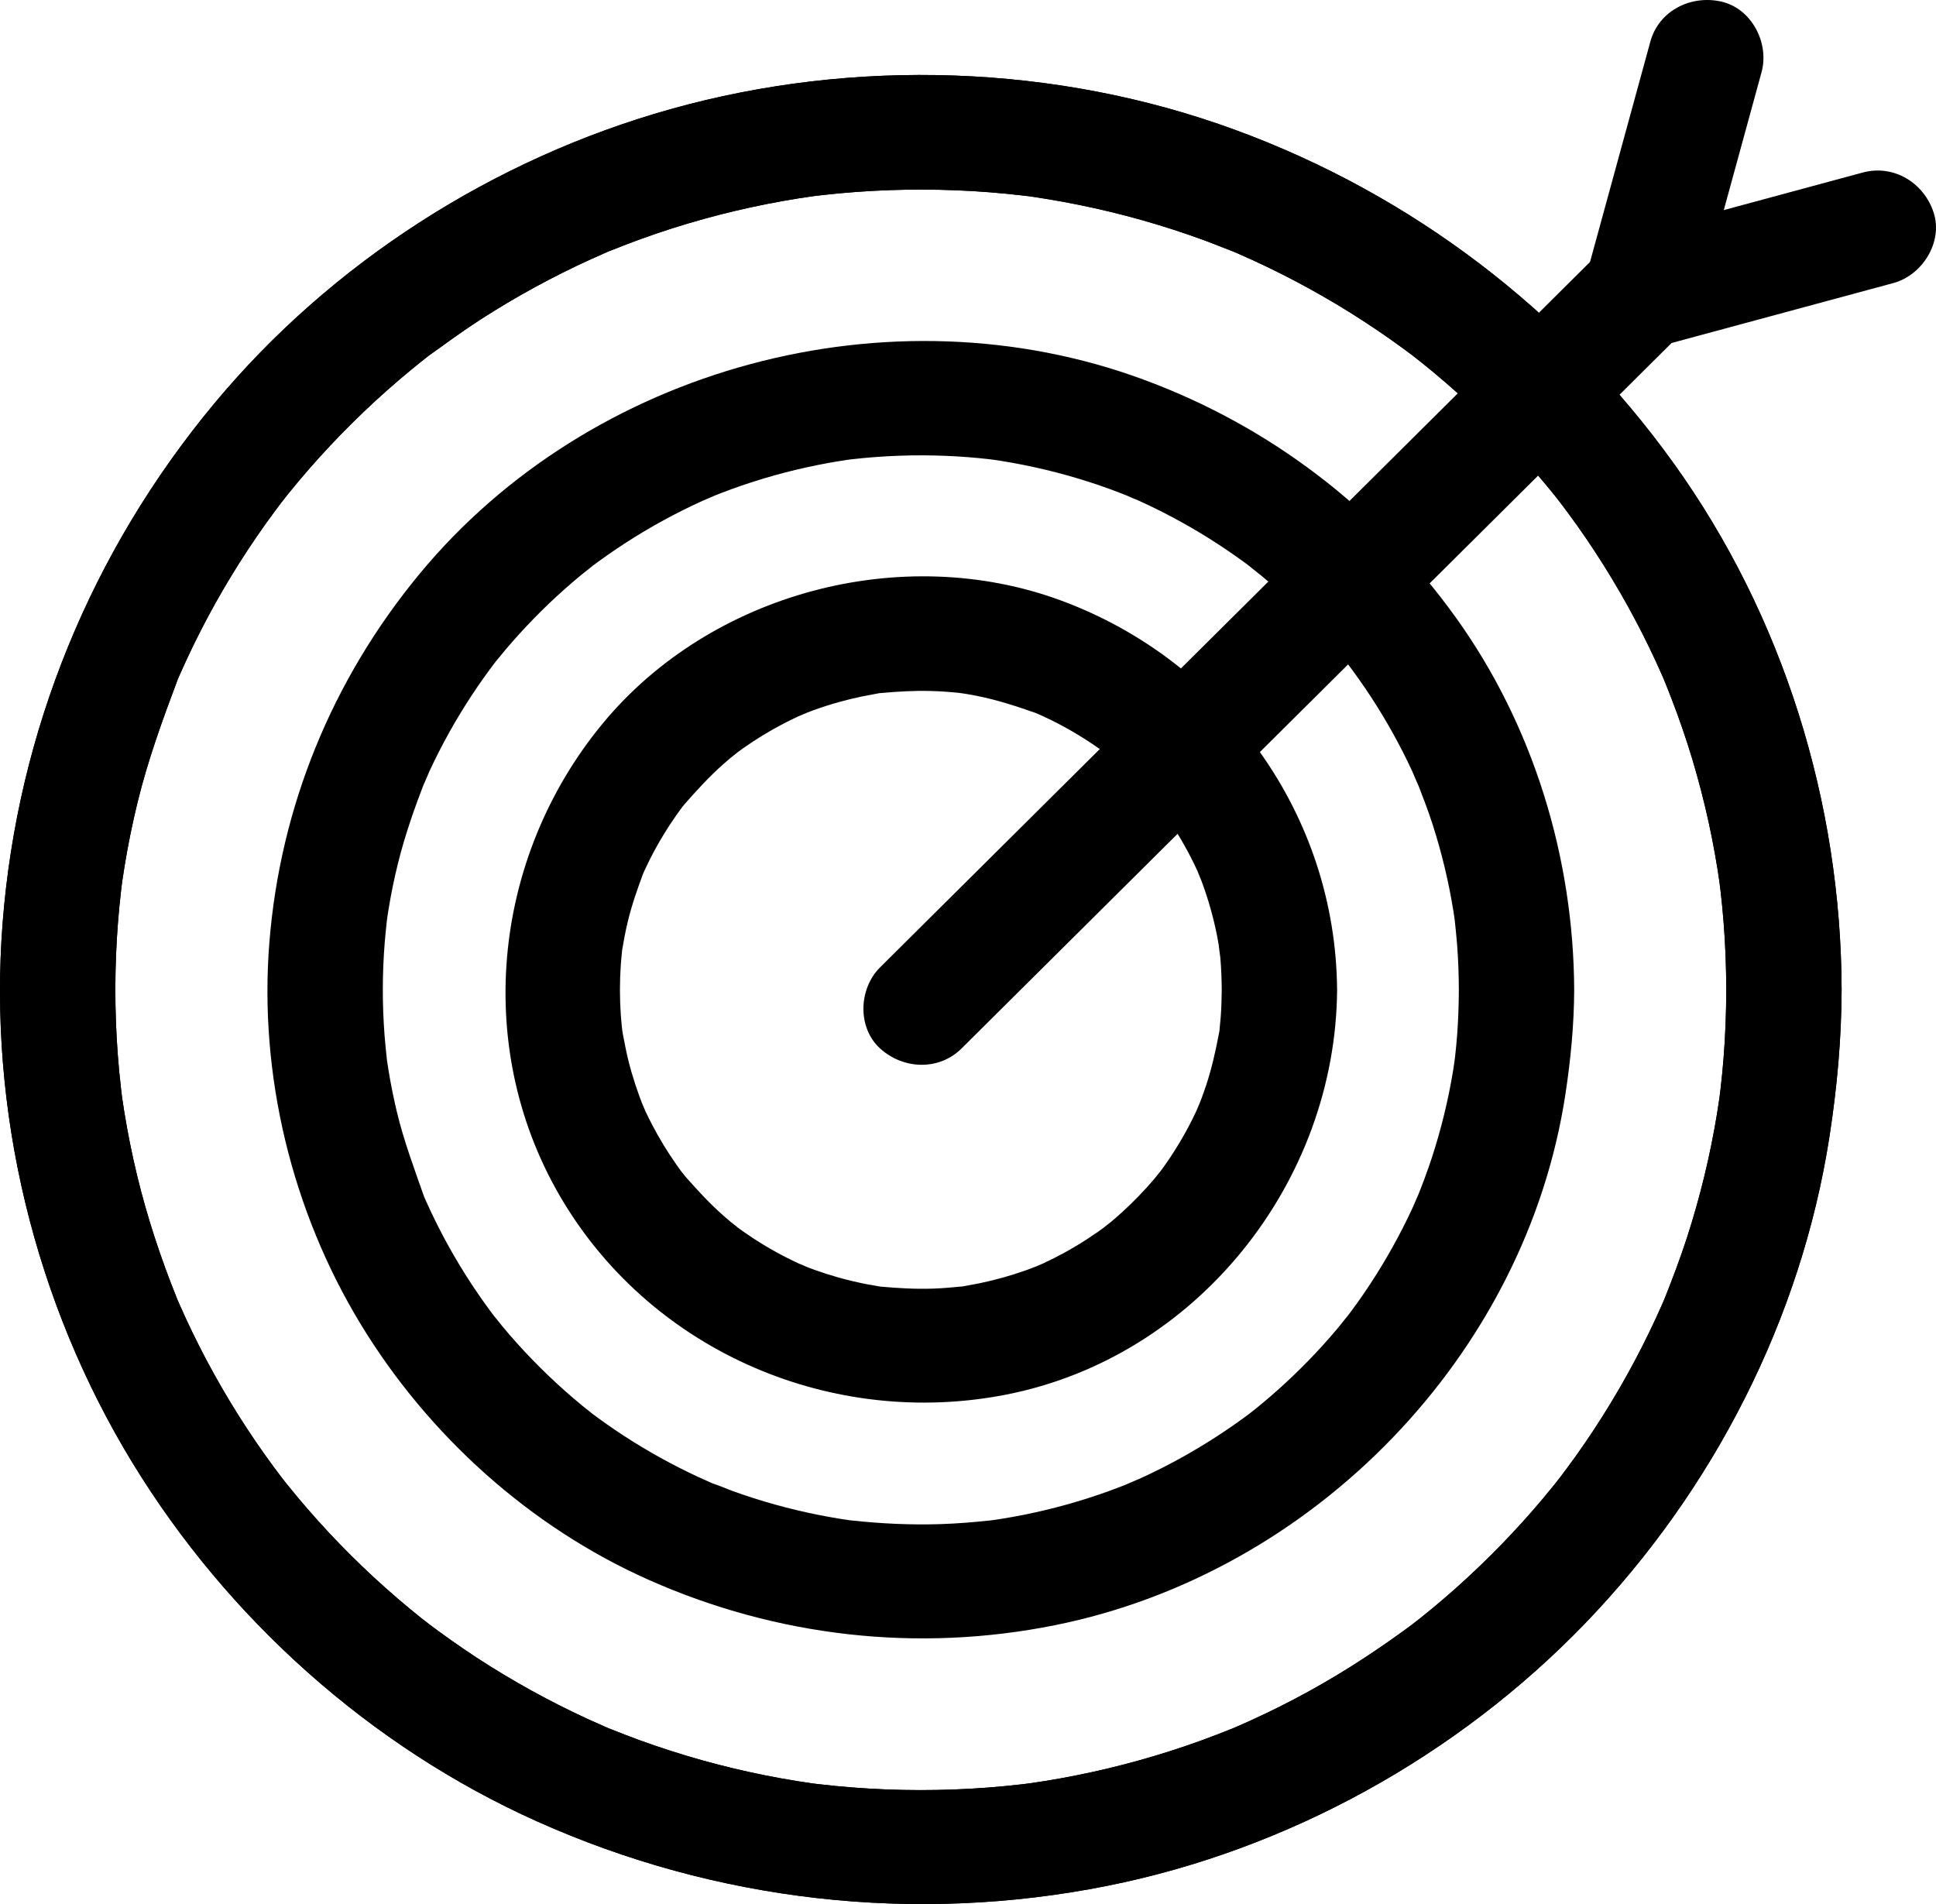 <!-- Generator: Adobe Illustrator 22.1.0, SVG Export Plug-In  -->
<svg version="1.1"
	 xmlns="http://www.w3.org/2000/svg" xmlns:xlink="http://www.w3.org/1999/xlink" xmlns:a="http://ns.adobe.com/AdobeSVGViewerExtensions/3.0/"
	 x="0px" y="0px" width="152.495px" height="150px" viewBox="0 0 152.495 150" style="enable-background:new 0 0 152.495 150;"
	 xml:space="preserve">
<defs>
</defs>
<g id="XMLID_1_">
	<g id="XMLID_10_">
		<g id="XMLID_11_">
			<g id="XMLID_18_">
				<path id="XMLID_19_" d="M135.975,77.979c-0.005,1.778-0.069,3.554-0.209,5.326c-0.066,0.843-0.148,1.685-0.246,2.525
					c-0.041,0.349-0.152,1.154-0.035,0.34c-0.073,0.51-0.149,1.02-0.232,1.529c-0.544,3.328-1.341,6.614-2.381,9.823
					c-0.524,1.615-1.125,3.197-1.752,4.775c-0.07,0.176-0.344,0.796,0.021-0.041c-0.075,0.172-0.148,0.344-0.225,0.515
					c-0.153,0.342-0.305,0.684-0.462,1.024c-0.365,0.792-0.745,1.577-1.141,2.355c-1.518,2.982-3.259,5.852-5.205,8.579
					c-0.467,0.654-0.949,1.296-1.434,1.937c0.473-0.626,0.005-0.011-0.206,0.252c-0.309,0.385-0.623,0.767-0.941,1.145
					c-1.032,1.228-2.108,2.42-3.225,3.573c-1.16,1.197-2.364,2.351-3.608,3.461c-0.6,0.534-1.208,1.058-1.827,1.571
					c-0.333,0.276-0.669,0.549-1.007,0.819c-0.242,0.193-1.1,0.844-0.398,0.32c-2.688,2.007-5.483,3.851-8.428,5.466
					c-1.479,0.811-2.988,1.566-4.523,2.265c-0.342,0.156-0.687,0.307-1.031,0.459c-0.172,0.076-0.345,0.149-0.519,0.223
					c0.153-0.065,0.839-0.339,0.041-0.021c-0.819,0.326-1.64,0.647-2.47,0.946c-3.174,1.145-6.434,2.053-9.744,2.714
					c-0.822,0.164-1.648,0.313-2.476,0.447c-0.448,0.072-0.897,0.135-1.346,0.203c-0.533,0.081,0.185-0.025,0.241-0.032
					c-0.259,0.03-0.517,0.064-0.776,0.094c-1.763,0.203-3.534,0.337-5.307,0.403c-3.567,0.133-7.144-0.008-10.689-0.426
					c-0.194-0.023-0.388-0.049-0.582-0.071c0.056,0.007,0.774,0.113,0.241,0.032c-0.449-0.068-0.898-0.131-1.346-0.203
					c-0.828-0.134-1.653-0.283-2.476-0.447c-1.694-0.338-3.375-0.741-5.038-1.207c-1.647-0.462-3.277-0.987-4.884-1.572
					c-0.77-0.28-1.531-0.579-2.292-0.882c-0.82-0.326,0.502,0.227-0.305-0.127c-0.459-0.202-0.919-0.403-1.374-0.612
					c-3.06-1.402-6.014-3.033-8.831-4.871c-1.35-0.881-2.659-1.819-3.95-2.783c0.794,0.593-0.216-0.174-0.398-0.32
					c-0.29-0.231-0.578-0.465-0.864-0.701c-0.667-0.551-1.324-1.114-1.97-1.689c-2.49-2.219-4.815-4.619-6.952-7.176
					c-0.277-0.332-0.551-0.666-0.822-1.003c-0.211-0.262-0.679-0.878-0.206-0.252c-0.522-0.69-1.041-1.382-1.542-2.088
					c-0.967-1.364-1.884-2.763-2.747-4.194c-0.866-1.436-1.679-2.904-2.435-4.4c-0.337-0.667-0.663-1.34-0.978-2.018
					c-0.184-0.396-0.362-0.795-0.54-1.194c-0.076-0.171-0.15-0.344-0.225-0.515c0.161,0.368,0.197,0.476,0.021,0.041
					c-1.273-3.164-2.345-6.394-3.145-9.709c-0.405-1.679-0.745-3.374-1.019-5.079c-0.061-0.382-0.115-0.765-0.174-1.147
					c-0.107-0.692,0.083,0.745,0.008,0.047c-0.021-0.193-0.048-0.386-0.07-0.579c-0.105-0.905-0.192-1.812-0.261-2.72
					c-0.263-3.479-0.258-6.979,0.015-10.457c0.066-0.843,0.148-1.685,0.246-2.525c0.03-0.257,0.064-0.514,0.094-0.771
					c-0.007,0.056-0.114,0.769-0.032,0.24c0.069-0.446,0.132-0.892,0.205-1.337c0.278-1.704,0.624-3.397,1.033-5.074
					c0.813-3.328,1.969-6.496,3.172-9.697c0.182-0.484-0.071,0.162-0.093,0.214c0.075-0.172,0.148-0.344,0.225-0.515
					c0.178-0.399,0.356-0.798,0.54-1.194c0.367-0.791,0.75-1.575,1.147-2.351c0.736-1.436,1.524-2.847,2.362-4.227
					c0.867-1.428,1.787-2.825,2.758-4.185c0.467-0.654,0.949-1.296,1.434-1.937c-0.525,0.694,0.123-0.15,0.322-0.396
					c0.272-0.336,0.546-0.67,0.824-1.001c2.144-2.551,4.476-4.945,6.972-7.157c0.601-0.533,1.212-1.055,1.831-1.566
					c0.286-0.236,0.574-0.47,0.864-0.701c0.145-0.116,0.291-0.23,0.436-0.346c0.935-0.742-0.452,0.318,0.11-0.086
					c1.36-0.978,2.705-1.965,4.114-2.874c2.775-1.79,5.682-3.377,8.689-4.746c0.399-0.182,0.802-0.357,1.203-0.534
					c0.807-0.354-0.515,0.199,0.305-0.127c0.82-0.326,1.64-0.647,2.47-0.946c1.609-0.581,3.241-1.1,4.89-1.558
					c1.665-0.462,3.347-0.86,5.043-1.194c0.823-0.162,1.65-0.308,2.478-0.44c0.384-0.061,0.77-0.114,1.154-0.173
					c0.533-0.081-0.185,0.025-0.241,0.032c0.324-0.037,0.647-0.079,0.971-0.116c3.483-0.39,6.996-0.513,10.499-0.373
					c1.772,0.071,3.542,0.211,5.303,0.418c0.194,0.023,0.388,0.047,0.582,0.071c-0.17-0.021-0.927-0.135-0.048-0.004
					c0.385,0.057,0.769,0.114,1.153,0.176c0.891,0.144,1.78,0.306,2.665,0.485c3.369,0.683,6.685,1.621,9.91,2.805
					c0.769,0.282,1.523,0.599,2.289,0.888c0.487,0.184-0.164-0.07-0.215-0.093c0.173,0.075,0.346,0.148,0.519,0.223
					c0.402,0.177,0.803,0.354,1.202,0.537c1.533,0.703,3.04,1.463,4.516,2.278c1.47,0.811,2.91,1.676,4.315,2.594
					c0.675,0.441,1.342,0.893,2.001,1.357c0.354,0.25,0.707,0.503,1.056,0.759c0.175,0.128,1.091,0.818,0.728,0.539
					c-0.4-0.306,0.592,0.47,0.709,0.563c0.289,0.232,0.577,0.467,0.862,0.704c0.666,0.552,1.321,1.117,1.965,1.695
					c1.242,1.113,2.442,2.271,3.598,3.471c1.156,1.201,2.269,2.443,3.334,3.724c0.237,0.285,0.471,0.572,0.703,0.86
					c0.211,0.262,0.679,0.877,0.206,0.252c0.522,0.69,1.041,1.382,1.542,2.088c1.938,2.732,3.672,5.607,5.182,8.594
					c0.365,0.723,0.718,1.453,1.057,2.188c0.157,0.34,0.309,0.682,0.462,1.024c0.056,0.126,0.369,0.859,0.142,0.322
					c-0.215-0.51,0.096,0.238,0.132,0.327c0.633,1.575,1.22,3.165,1.739,4.78c1.032,3.213,1.819,6.503,2.354,9.834
					c0.071,0.445,0.137,0.892,0.201,1.338c-0.117-0.814-0.006-0.009,0.035,0.34c0.098,0.84,0.18,1.682,0.246,2.525
					C135.906,74.425,135.97,76.201,135.975,77.979c0.007,2.361,2.085,4.624,4.543,4.514c2.455-0.109,4.55-1.984,4.543-4.514
					c-0.043-14.737-4.586-29.435-13.214-41.458c-8.624-12.018-20.602-21.169-34.543-26.285C83.186,5.055,67.292,4.541,52.821,8.599
					c-13.938,3.909-26.719,12.091-35.948,23.196C7.208,43.425,1.392,57.605,0.211,72.653c-1.161,14.787,2.494,29.93,10.236,42.606
					c7.478,12.244,18.703,22.333,31.861,28.23c14.082,6.311,29.737,8.103,44.896,5.076c14.261-2.847,27.599-10.249,37.652-20.679
					c10.089-10.467,17.029-24.009,19.249-38.359c0.592-3.828,0.944-7.674,0.955-11.548c0.007-2.361-2.094-4.623-4.543-4.514
					C138.051,73.574,135.983,75.448,135.975,77.979z"/>
			</g>
			<g id="XMLID_16_">
				<path id="XMLID_17_" d="M135.975,77.979c-0.005,1.778-0.069,3.554-0.209,5.326c-0.066,0.843-0.148,1.685-0.246,2.525
					c-0.041,0.349-0.152,1.154-0.035,0.34c-0.073,0.51-0.149,1.02-0.232,1.529c-0.544,3.328-1.341,6.614-2.381,9.823
					c-0.524,1.615-1.125,3.197-1.752,4.775c-0.07,0.176-0.344,0.796,0.021-0.041c-0.075,0.172-0.148,0.344-0.225,0.515
					c-0.153,0.342-0.305,0.684-0.462,1.024c-0.365,0.792-0.745,1.577-1.141,2.355c-1.518,2.982-3.259,5.852-5.205,8.579
					c-0.467,0.654-0.949,1.296-1.434,1.937c0.473-0.626,0.005-0.011-0.206,0.252c-0.309,0.385-0.623,0.767-0.941,1.145
					c-1.032,1.228-2.108,2.42-3.225,3.573c-1.16,1.197-2.364,2.351-3.608,3.461c-0.6,0.534-1.208,1.058-1.827,1.571
					c-0.333,0.276-0.669,0.549-1.007,0.819c-0.242,0.193-1.1,0.844-0.398,0.32c-2.688,2.007-5.483,3.851-8.428,5.466
					c-1.479,0.811-2.988,1.566-4.523,2.265c-0.342,0.156-0.687,0.307-1.031,0.459c-0.172,0.076-0.345,0.149-0.519,0.223
					c0.153-0.065,0.839-0.339,0.041-0.021c-0.819,0.326-1.64,0.647-2.47,0.946c-3.174,1.145-6.434,2.053-9.744,2.714
					c-0.822,0.164-1.648,0.313-2.476,0.447c-0.448,0.072-0.897,0.135-1.346,0.203c-0.533,0.081,0.185-0.025,0.241-0.032
					c-0.259,0.03-0.517,0.064-0.776,0.094c-1.763,0.203-3.534,0.337-5.307,0.403c-3.567,0.133-7.144-0.008-10.689-0.426
					c-0.194-0.023-0.388-0.049-0.582-0.071c0.056,0.007,0.774,0.113,0.241,0.032c-0.449-0.068-0.898-0.131-1.346-0.203
					c-0.828-0.134-1.653-0.283-2.476-0.447c-1.694-0.338-3.375-0.741-5.038-1.207c-1.647-0.462-3.277-0.987-4.884-1.572
					c-0.77-0.28-1.531-0.579-2.292-0.882c-0.82-0.326,0.502,0.227-0.305-0.127c-0.459-0.202-0.919-0.403-1.374-0.612
					c-3.06-1.402-6.014-3.033-8.831-4.871c-1.35-0.881-2.659-1.819-3.95-2.783c0.794,0.593-0.216-0.174-0.398-0.32
					c-0.29-0.231-0.578-0.465-0.864-0.701c-0.667-0.551-1.324-1.114-1.97-1.689c-2.49-2.219-4.815-4.619-6.952-7.176
					c-0.277-0.332-0.551-0.666-0.822-1.003c-0.211-0.262-0.679-0.878-0.206-0.252c-0.522-0.69-1.041-1.382-1.542-2.088
					c-0.967-1.364-1.884-2.763-2.747-4.194c-0.866-1.436-1.679-2.904-2.435-4.4c-0.337-0.667-0.663-1.34-0.978-2.018
					c-0.184-0.396-0.362-0.795-0.54-1.194c-0.076-0.171-0.15-0.344-0.225-0.515c0.161,0.368,0.197,0.476,0.021,0.041
					c-1.273-3.164-2.345-6.394-3.145-9.709c-0.405-1.679-0.745-3.374-1.019-5.079c-0.061-0.382-0.115-0.765-0.174-1.147
					c-0.107-0.692,0.083,0.745,0.008,0.047c-0.021-0.193-0.048-0.386-0.07-0.579c-0.105-0.905-0.192-1.812-0.261-2.72
					c-0.263-3.479-0.258-6.979,0.015-10.457c0.066-0.843,0.148-1.685,0.246-2.525c0.03-0.257,0.064-0.514,0.094-0.771
					c-0.007,0.056-0.114,0.769-0.032,0.24c0.069-0.446,0.132-0.892,0.205-1.337c0.278-1.704,0.624-3.397,1.033-5.074
					c0.813-3.328,1.969-6.496,3.172-9.697c0.182-0.484-0.071,0.162-0.093,0.214c0.075-0.172,0.148-0.344,0.225-0.515
					c0.178-0.399,0.356-0.798,0.54-1.194c0.367-0.791,0.75-1.575,1.147-2.351c0.736-1.436,1.524-2.847,2.362-4.227
					c0.867-1.428,1.787-2.825,2.758-4.185c0.467-0.654,0.949-1.296,1.434-1.937c-0.525,0.694,0.123-0.15,0.322-0.396
					c0.272-0.336,0.546-0.67,0.824-1.001c2.144-2.551,4.476-4.945,6.972-7.157c0.601-0.533,1.212-1.055,1.831-1.566
					c0.286-0.236,0.574-0.47,0.864-0.701c0.145-0.116,0.291-0.23,0.436-0.346c0.935-0.742-0.452,0.318,0.11-0.086
					c1.36-0.978,2.705-1.965,4.114-2.874c2.775-1.79,5.682-3.377,8.689-4.746c0.399-0.182,0.802-0.357,1.203-0.534
					c0.807-0.354-0.515,0.199,0.305-0.127c0.82-0.326,1.64-0.647,2.47-0.946c1.609-0.581,3.241-1.1,4.89-1.558
					c1.665-0.462,3.347-0.86,5.043-1.194c0.823-0.162,1.65-0.308,2.478-0.44c0.384-0.061,0.77-0.114,1.154-0.173
					c0.533-0.081-0.185,0.025-0.241,0.032c0.324-0.037,0.647-0.079,0.971-0.116c3.483-0.39,6.996-0.513,10.499-0.373
					c1.772,0.071,3.542,0.211,5.303,0.418c0.194,0.023,0.388,0.047,0.582,0.071c-0.17-0.021-0.927-0.135-0.048-0.004
					c0.385,0.057,0.769,0.114,1.153,0.176c0.891,0.144,1.78,0.306,2.665,0.485c3.369,0.683,6.685,1.621,9.91,2.805
					c0.769,0.282,1.523,0.599,2.289,0.888c0.487,0.184-0.164-0.07-0.215-0.093c0.173,0.075,0.346,0.148,0.519,0.223
					c0.402,0.177,0.803,0.354,1.202,0.537c1.533,0.703,3.04,1.463,4.516,2.278c1.47,0.811,2.91,1.676,4.315,2.594
					c0.675,0.441,1.342,0.893,2.001,1.357c0.354,0.25,0.707,0.503,1.056,0.759c0.175,0.128,1.091,0.818,0.728,0.539
					c-0.4-0.306,0.592,0.47,0.709,0.563c0.289,0.232,0.577,0.467,0.862,0.704c0.666,0.552,1.321,1.117,1.965,1.695
					c1.242,1.113,2.442,2.271,3.598,3.471c1.156,1.201,2.269,2.443,3.334,3.724c0.237,0.285,0.471,0.572,0.703,0.86
					c0.211,0.262,0.679,0.877,0.206,0.252c0.522,0.69,1.041,1.382,1.542,2.088c1.938,2.732,3.672,5.607,5.182,8.594
					c0.365,0.723,0.718,1.453,1.057,2.188c0.157,0.34,0.309,0.682,0.462,1.024c0.056,0.126,0.369,0.859,0.142,0.322
					c-0.215-0.51,0.096,0.238,0.132,0.327c0.633,1.575,1.22,3.165,1.739,4.78c1.032,3.213,1.819,6.503,2.354,9.834
					c0.071,0.445,0.137,0.892,0.201,1.338c-0.117-0.814-0.006-0.009,0.035,0.34c0.098,0.84,0.18,1.682,0.246,2.525
					C135.906,74.425,135.97,76.201,135.975,77.979c0.007,2.361,2.085,4.624,4.543,4.514c2.455-0.109,4.55-1.984,4.543-4.514
					c-0.043-14.737-4.586-29.435-13.214-41.458c-8.624-12.018-20.602-21.169-34.543-26.285C83.186,5.055,67.292,4.541,52.821,8.599
					c-13.938,3.909-26.719,12.091-35.948,23.196C7.208,43.425,1.392,57.605,0.211,72.653c-1.161,14.787,2.494,29.93,10.236,42.606
					c7.478,12.244,18.703,22.333,31.861,28.23c14.082,6.311,29.737,8.103,44.896,5.076c14.261-2.847,27.599-10.249,37.652-20.679
					c10.089-10.467,17.029-24.009,19.249-38.359c0.592-3.828,0.944-7.674,0.955-11.548c0.007-2.361-2.094-4.623-4.543-4.514
					C138.051,73.574,135.983,75.448,135.975,77.979z"/>
			</g>
			<g id="XMLID_14_">
				<path id="XMLID_15_" d="M114.91,77.979c-0.005,1.185-0.044,2.369-0.134,3.551c-0.044,0.584-0.1,1.167-0.166,1.749
					c-0.028,0.247-0.155,1.125-0.011,0.147c-0.047,0.319-0.095,0.637-0.148,0.954c-0.383,2.321-0.943,4.613-1.676,6.85
					c-0.352,1.074-0.752,2.13-1.173,3.179c0.353-0.88-0.152,0.34-0.29,0.64c-0.26,0.566-0.532,1.126-0.814,1.681
					c-1.041,2.043-2.234,4.008-3.564,5.877c-0.323,0.453-0.655,0.898-0.991,1.341c0.613-0.806-0.397,0.475-0.565,0.675
					c-0.754,0.898-1.54,1.768-2.359,2.608c-0.775,0.795-1.579,1.563-2.409,2.302c-0.369,0.328-0.743,0.651-1.123,0.968
					c-0.19,0.158-0.381,0.315-0.573,0.471c-0.276,0.224-0.875,0.682-0.249,0.209c-1.831,1.384-3.76,2.637-5.774,3.743
					c-0.985,0.541-1.989,1.046-3.011,1.515c-0.193,0.088-1.816,0.763-0.814,0.366c-0.586,0.232-1.171,0.462-1.764,0.675
					c-2.156,0.776-4.369,1.393-6.616,1.845c-0.632,0.127-1.267,0.241-1.904,0.342c-0.256,0.041-0.513,0.076-0.769,0.116
					c0.937-0.143,0.244-0.032,0.047-0.011c-1.308,0.14-2.616,0.25-3.931,0.294c-2.382,0.079-4.756-0.036-7.124-0.294
					c-0.884-0.096-0.124-0.014,0.047,0.011c-0.321-0.047-0.641-0.095-0.96-0.147c-0.573-0.093-1.144-0.197-1.713-0.311
					c-1.129-0.227-2.249-0.496-3.357-0.805c-1.098-0.307-2.186-0.653-3.258-1.04c-0.531-0.191-1.053-0.43-1.589-0.605
					c-0.706-0.23,0.969,0.439-0.132-0.053c-0.343-0.153-0.688-0.304-1.029-0.462c-2.035-0.943-4.001-2.033-5.879-3.256
					c-0.934-0.609-1.846-1.251-2.735-1.924c0.749,0.566-0.285-0.236-0.536-0.443c-0.477-0.392-0.947-0.794-1.408-1.204
					c-1.753-1.56-3.388-3.249-4.887-5.051c-0.179-0.216-1.039-1.314-0.446-0.533c-0.337-0.443-0.669-0.888-0.991-1.341
					c-0.682-0.958-1.328-1.941-1.936-2.947c-0.578-0.957-1.121-1.934-1.628-2.929c-0.226-0.444-0.445-0.891-0.657-1.342
					c-0.132-0.282-0.259-0.567-0.389-0.851c-0.077-0.171-0.152-0.342-0.226-0.515c0.189,0.445,0.221,0.517,0.096,0.213
					c-0.775-2.214-1.589-4.371-2.135-6.659c-0.252-1.057-0.467-2.124-0.644-3.196c-0.052-0.318-0.101-0.636-0.148-0.954
					c0.025,0.17,0.108,0.925,0.011,0.046c-0.071-0.647-0.139-1.293-0.188-1.942c-0.184-2.428-0.179-4.87,0.016-7.297
					c0.047-0.584,0.113-1.164,0.173-1.747c0.02-0.196,0.133-0.884-0.011,0.046c0.039-0.255,0.075-0.51,0.116-0.764
					c0.203-1.262,0.458-2.516,0.765-3.757c0.547-2.211,1.296-4.339,2.116-6.462c-0.367,0.952,0.255-0.566,0.369-0.809
					c0.236-0.508,0.481-1.012,0.735-1.512c0.535-1.051,1.111-2.081,1.725-3.088c0.548-0.898,1.125-1.778,1.732-2.638
					c0.356-0.505,0.723-1.002,1.099-1.492c-0.1,0.13-0.559,0.691-0.023,0.04c0.235-0.286,0.468-0.574,0.707-0.857
					c1.434-1.696,2.989-3.29,4.649-4.767c0.415-0.37,0.837-0.731,1.265-1.086c0.201-0.167,1.49-1.17,0.679-0.561
					c0.942-0.707,1.902-1.386,2.892-2.025c1.936-1.25,3.964-2.358,6.064-3.311c0.302-0.137,1.529-0.638,0.644-0.288
					c0.527-0.209,1.054-0.416,1.586-0.61c1.13-0.412,2.277-0.781,3.436-1.104c1.109-0.309,2.229-0.578,3.357-0.805
					c0.505-0.102,1.013-0.195,1.521-0.28c0.319-0.053,0.64-0.097,0.959-0.15c0.337-0.049,0.257-0.039-0.242,0.03
					c0.194-0.025,0.388-0.048,0.583-0.069c2.431-0.273,4.883-0.358,7.326-0.257c1.116,0.046,2.23,0.132,3.339,0.257
					c0.249,0.028,1.132,0.154,0.148,0.011c0.257,0.037,0.513,0.075,0.769,0.116c0.637,0.101,1.272,0.215,1.904,0.343
					c2.309,0.465,4.582,1.103,6.793,1.909c0.533,0.194,1.057,0.409,1.586,0.61c-0.929-0.354,0.381,0.169,0.644,0.288
					c1.137,0.516,2.254,1.078,3.346,1.683c1.955,1.083,3.829,2.307,5.61,3.654c-0.849-0.642,0.52,0.43,0.679,0.561
					c0.428,0.355,0.85,0.717,1.265,1.086c0.876,0.78,1.723,1.592,2.538,2.435c0.73,0.754,1.434,1.532,2.111,2.333
					c0.199,0.236,0.392,0.476,0.59,0.713c0.152,0.182,0.667,0.853,0.093,0.104c0.376,0.491,0.743,0.988,1.099,1.492
					c1.288,1.823,2.444,3.738,3.457,5.726c0.254,0.5,0.499,1.004,0.735,1.512c0.113,0.244,0.736,1.761,0.369,0.809
					c0.43,1.115,0.864,2.222,1.231,3.359c0.724,2.241,1.275,4.536,1.649,6.86c0.041,0.254,0.077,0.51,0.116,0.764
					c-0.144-0.931-0.031-0.243-0.011-0.046c0.066,0.647,0.139,1.293,0.188,1.942C114.865,75.61,114.905,76.794,114.91,77.979
					c0.01,2.361,2.082,4.624,4.543,4.514c2.453-0.109,4.553-1.984,4.543-4.514c-0.044-10.411-3.221-20.838-9.324-29.335
					c-6.167-8.586-14.644-15.067-24.599-18.741c-19.951-7.362-43.557-1.01-57.047,15.333c-6.85,8.298-10.95,18.288-11.807,28.997
					c-0.835,10.442,1.77,21.187,7.227,30.142c5.304,8.704,13.299,15.93,22.666,20.09c10.073,4.474,21.16,5.743,31.99,3.564
					c20.422-4.109,37.082-21.313,40.202-41.821c0.416-2.732,0.68-5.465,0.692-8.229c0.01-2.362-2.096-4.623-4.543-4.514
					C116.983,73.574,114.92,75.448,114.91,77.979z"/>
			</g>
			<g id="XMLID_12_">
				<path id="XMLID_13_" d="M96.234,77.979c-0.005,0.723-0.028,1.444-0.083,2.165c-0.025,0.324-0.061,0.647-0.091,0.97
					c-0.119,1.279,0.186-0.925-0.052,0.331c-0.26,1.375-0.566,2.73-1.004,4.062c-0.196,0.596-0.418,1.181-0.647,1.764
					c0.396-1.004-0.072,0.145-0.142,0.292c-0.106,0.225-0.215,0.449-0.326,0.671c-0.667,1.326-1.44,2.599-2.309,3.803
					c-0.144,0.2-0.291,0.398-0.441,0.594c0.649-0.852-0.115,0.119-0.217,0.238c-0.398,0.47-0.812,0.926-1.241,1.369
					c-0.428,0.443-0.871,0.871-1.327,1.285c-0.274,0.248-0.553,0.492-0.836,0.729c-0.103,0.087-1.083,0.844-0.24,0.215
					c-1.093,0.815-2.235,1.559-3.432,2.215c-0.546,0.299-1.103,0.58-1.668,0.843c-0.003,0.002-1.131,0.484-0.489,0.224
					c0.543-0.22-0.742,0.274-0.863,0.317c-1.197,0.425-2.423,0.768-3.667,1.028c-0.378,0.079-0.759,0.138-1.138,0.213
					c-1.218,0.242,0.624-0.044-0.139,0.029c-0.785,0.075-1.565,0.151-2.353,0.178c-1.391,0.048-2.767-0.029-4.151-0.155
					c-1.244-0.114,0.606,0.134-0.142-0.021c-0.315-0.065-0.636-0.106-0.952-0.168c-0.752-0.146-1.498-0.324-2.236-0.53
					c-0.609-0.171-1.212-0.362-1.808-0.574c-0.356-0.126-0.707-0.263-1.059-0.4c1.011,0.393-0.146-0.072-0.294-0.141
					c-1.241-0.576-2.439-1.242-3.583-1.991c-0.517-0.339-1.023-0.695-1.517-1.066c0.857,0.644-0.119-0.114-0.24-0.215
					c-0.189-0.158-0.376-0.319-0.561-0.482c-1.068-0.943-2.023-1.975-2.962-3.042c-0.158-0.179-0.671-0.849-0.098-0.097
					c-0.224-0.294-0.443-0.593-0.655-0.896c-0.355-0.506-0.693-1.023-1.014-1.551c-0.322-0.529-0.626-1.07-0.911-1.619
					c-0.172-0.331-0.337-0.665-0.496-1.002c-0.098-0.209-0.518-1.248-0.142-0.292c-0.485-1.232-0.905-2.481-1.223-3.767
					c-0.169-0.683-0.29-1.371-0.428-2.06c-0.039-0.193-0.123-0.885-0.006,0.054c-0.064-0.515-0.116-1.032-0.152-1.55
					c-0.091-1.312-0.091-2.629,0-3.941c0.027-0.389,0.067-0.777,0.106-1.165c0.088-0.879,0.019-0.12-0.009,0.049
					c0.128-0.756,0.265-1.509,0.444-2.255c0.325-1.355,0.78-2.649,1.269-3.951c-0.316,0.843-0.101,0.227-0.015,0.047
					c0.161-0.337,0.315-0.676,0.483-1.01c0.334-0.664,0.695-1.315,1.081-1.951c0.321-0.528,0.659-1.045,1.014-1.551
					c0.213-0.303,0.432-0.6,0.655-0.896c-0.544,0.72-0.145,0.187-0.021,0.045c0.979-1.117,1.965-2.198,3.081-3.184
					c0.185-0.163,0.372-0.324,0.561-0.483c0.121-0.101,1.097-0.86,0.24-0.215c0.494-0.371,1-0.727,1.517-1.066
					c1.144-0.749,2.342-1.415,3.583-1.991c0.148-0.069,1.305-0.534,0.294-0.141c0.293-0.114,0.586-0.228,0.881-0.335
					c0.654-0.237,1.316-0.45,1.986-0.638c0.614-0.172,1.234-0.324,1.859-0.454c0.315-0.066,0.63-0.125,0.947-0.18
					c1.192-0.207-0.409,0.001,0.524-0.085c1.317-0.121,2.629-0.199,3.953-0.162c0.723,0.02,1.444,0.068,2.163,0.142
					c0.254,0.026,1.125,0.174,0.145,0.011c0.445,0.074,0.889,0.147,1.332,0.236c1.568,0.316,3.06,0.797,4.563,1.328
					c0.182,0.064,0.797,0.342-0.04-0.028c0.457,0.202,0.912,0.409,1.36,0.631c0.668,0.332,1.323,0.69,1.963,1.074
					c0.637,0.382,1.259,0.79,1.864,1.221c0.003,0.002,0.966,0.736,0.431,0.312c-0.453-0.359,0.593,0.499,0.689,0.581
					c1.121,0.965,2.166,2.017,3.122,3.143c0.102,0.12,0.865,1.09,0.217,0.239c0.224,0.294,0.443,0.593,0.655,0.896
					c0.426,0.607,0.828,1.231,1.204,1.869c0.378,0.641,0.73,1.297,1.056,1.966c0.164,0.336,0.317,0.676,0.47,1.017
					c-0.434-0.969,0.057,0.182,0.106,0.311c0.532,1.42,0.948,2.884,1.24,4.372c0.074,0.377,0.135,0.756,0.199,1.136
					c-0.183-1.088,0.028,0.305,0.049,0.532C96.195,76.274,96.228,77.125,96.234,77.979c0.017,2.361,2.078,4.624,4.543,4.514
					c2.447-0.109,4.56-1.984,4.543-4.514c-0.096-13.742-8.81-25.885-21.724-30.664c-12.551-4.644-27.617-0.611-36.115,9.672
					c-8.785,10.631-10.299,25.854-3.069,37.755c7.186,11.83,21.206,17.775,34.785,15.134c15.11-2.939,26.018-16.769,26.124-31.897
					c0.016-2.362-2.101-4.623-4.543-4.514C98.301,73.575,96.251,75.448,96.234,77.979z"/>
			</g>
		</g>
	</g>
	<g id="XMLID_2_">
		<g id="XMLID_3_">
			<g id="XMLID_8_">
				<path id="XMLID_9_" d="M125.42,20.461c-6.327,6.287-12.654,12.574-18.981,18.862C96.364,49.334,86.29,59.345,76.216,69.356
					c-2.299,2.284-4.597,4.568-6.896,6.853c-1.683,1.672-1.808,4.735,0,6.384c1.814,1.654,4.629,1.784,6.424,0
					c6.327-6.287,12.654-12.574,18.981-18.862c10.074-10.011,20.149-20.022,30.223-30.033c2.299-2.284,4.597-4.568,6.896-6.853
					c1.683-1.672,1.808-4.735,0-6.384C130.031,18.807,127.216,18.677,125.42,20.461L125.42,20.461z"/>
			</g>
			<g id="XMLID_6_">
				<path id="XMLID_7_" d="M129.995,3.278c-1.688,6.167-3.376,12.333-5.064,18.5c-0.623,2.276,0.776,5.01,3.173,5.553
					c2.395,0.542,4.921-0.714,5.588-3.153c1.688-6.167,3.376-12.333,5.064-18.5c0.623-2.276-0.776-5.01-3.173-5.553
					C133.189-0.417,130.663,0.839,129.995,3.278L129.995,3.278z"/>
			</g>
			<g id="XMLID_4_">
				<path id="XMLID_5_" d="M146.721,13.593c-6.206,1.677-12.411,3.355-18.617,5.032c-2.293,0.62-3.927,3.238-3.173,5.553
					c0.76,2.334,3.131,3.817,5.588,3.153c6.206-1.677,12.411-3.355,18.617-5.032c2.292-0.62,3.927-3.238,3.173-5.553
					C151.55,14.412,149.178,12.929,146.721,13.593L146.721,13.593z"/>
			</g>
		</g>
	</g>
</g>
</svg>